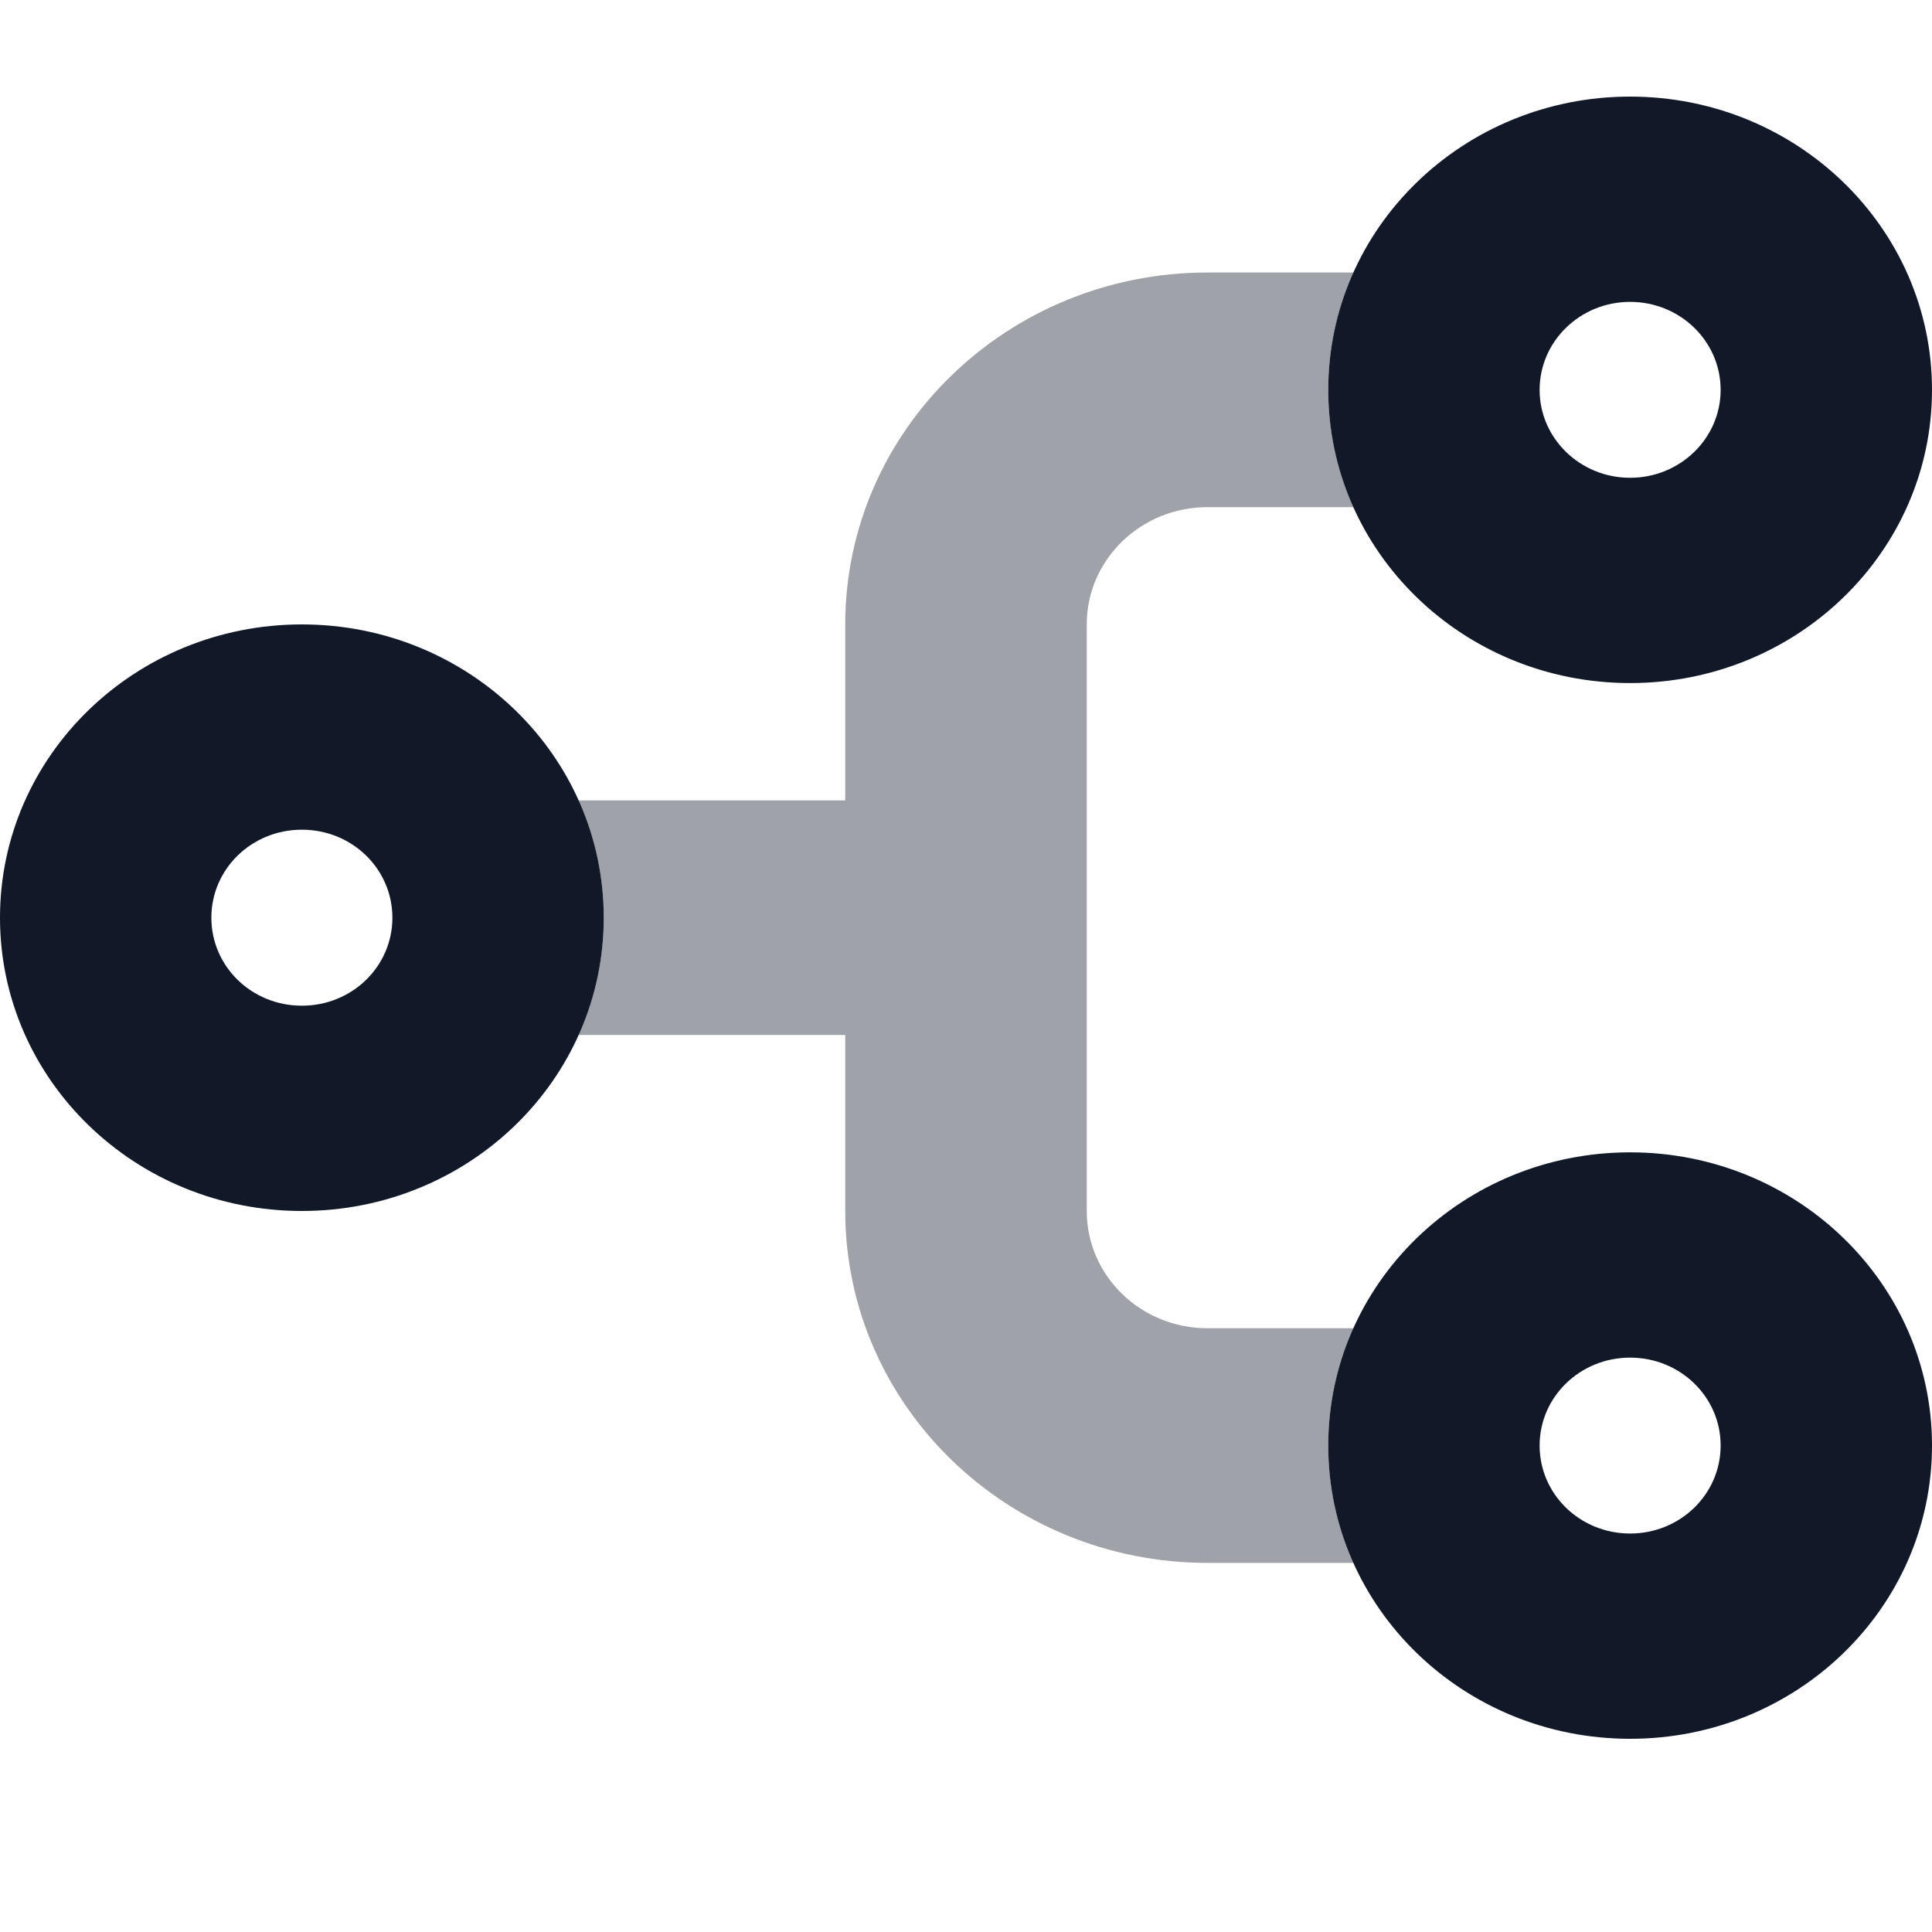 <svg width="20" height="20" viewBox="0 0 20 20" fill="none" xmlns="http://www.w3.org/2000/svg">
<g clip-path="url(#clip0_14_2076)">
<path d="M16.875 1C18.601 1 20 2.359 20 4.036C20 5.713 18.601 7.071 16.875 7.071C15.148 7.071 13.75 5.713 13.75 4.036C13.75 2.359 15.148 1 16.875 1ZM15.938 4.036C15.938 4.538 16.357 4.946 16.875 4.946C17.393 4.946 17.812 4.538 17.812 4.036C17.812 3.533 17.393 3.125 16.875 3.125C16.357 3.125 15.938 3.533 15.938 4.036ZM16.875 11.929C18.601 11.929 20 13.287 20 14.964C20 16.642 18.601 18 16.875 18C15.148 18 13.75 16.642 13.75 14.964C13.75 13.287 15.148 11.929 16.875 11.929ZM15.938 14.964C15.938 15.469 16.357 15.875 16.875 15.875C17.393 15.875 17.812 15.469 17.812 14.964C17.812 14.46 17.393 14.054 16.875 14.054C16.357 14.054 15.938 14.46 15.938 14.964ZM3.125 12.536C1.398 12.536 -4.44861e-07 11.177 -3.71547e-07 9.5C-2.98233e-07 7.823 1.398 6.464 3.125 6.464C4.852 6.464 6.25 7.823 6.25 9.5C6.25 11.177 4.852 12.536 3.125 12.536ZM4.062 9.5C4.062 8.995 3.645 8.589 3.125 8.589C2.605 8.589 2.188 8.995 2.188 9.5C2.188 10.005 2.605 10.411 3.125 10.411C3.645 10.411 4.062 10.005 4.062 9.5Z" fill="#111827"/>
<path opacity="0.4" d="M12.5 5.25C11.809 5.25 11.25 5.793 11.25 6.464L11.25 12.536C11.25 13.207 11.809 13.75 12.5 13.75L14.012 13.75C13.844 14.122 13.75 14.532 13.75 14.964C13.75 15.397 13.844 15.807 14.012 16.179L12.5 16.179C10.43 16.179 8.75 14.547 8.75 12.536L8.75 10.714L5.988 10.714C6.156 10.342 6.25 9.933 6.25 9.5C6.25 9.067 6.156 8.658 5.988 8.286L8.75 8.286L8.75 6.464C8.75 4.452 10.43 2.821 12.5 2.821L14.012 2.821C13.844 3.193 13.75 3.604 13.75 4.036C13.75 4.468 13.844 4.878 14.012 5.25L12.5 5.25Z" fill="#111827"/>
</g>
<defs>
<clipPath id="clip0_14_2076">
<rect width="20" height="20" fill="white" transform="translate(20) rotate(90)"/>
</clipPath>
</defs>
</svg>
